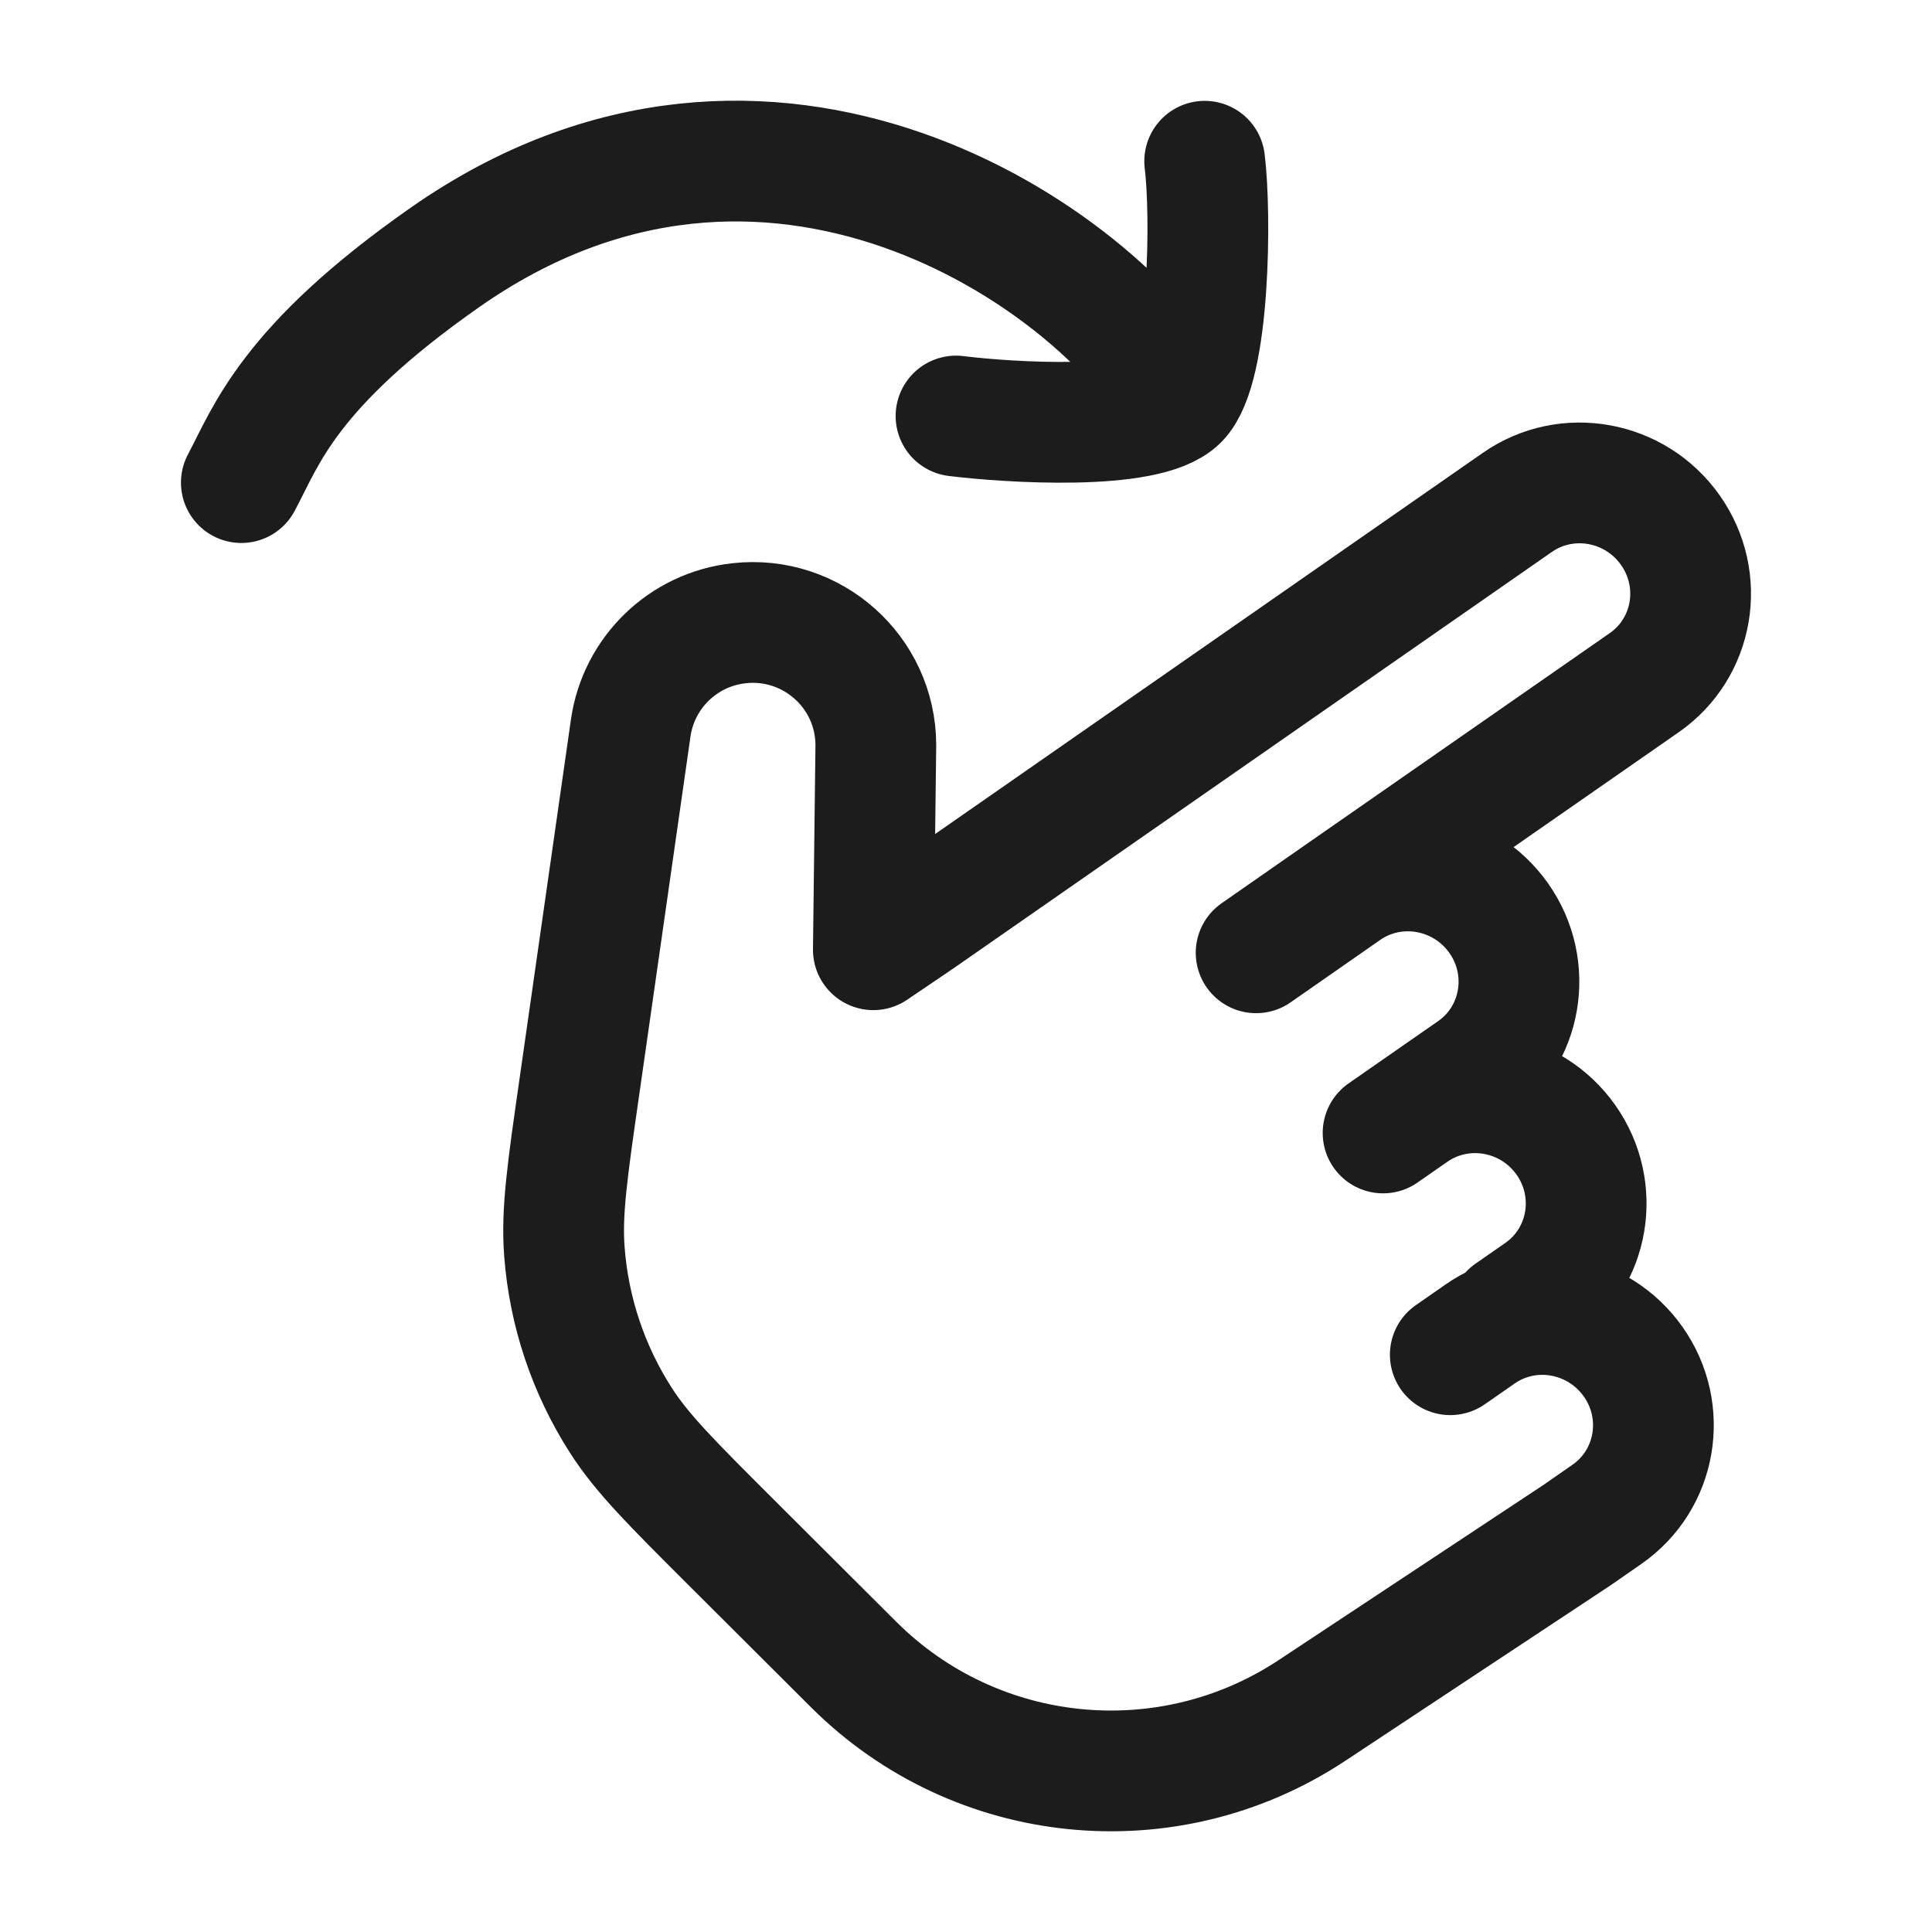 <svg width="24" height="24" viewBox="0 0 24 24" fill="none" xmlns="http://www.w3.org/2000/svg">
<g id="rotate-right-05">
<path id="Vector" d="M16.716 11.061L20.426 8.48C21.041 8.052 21.186 7.204 20.75 6.586C20.315 5.968 19.464 5.813 18.849 6.241L11.43 11.404L10.849 11.798L10.88 9.259C10.88 8.349 10.087 7.641 9.181 7.742C8.487 7.818 7.934 8.354 7.835 9.043L7.193 13.53C7.047 14.548 6.974 15.057 7.011 15.546C7.067 16.291 7.307 17.011 7.711 17.641C7.975 18.054 8.34 18.418 9.068 19.145L10.604 20.677C12.125 22.195 14.507 22.434 16.299 21.247L19.593 19.068L19.964 18.81C20.578 18.382 20.724 17.534 20.288 16.916C19.852 16.298 19.001 16.143 18.387 16.571L18.016 16.829M16.716 11.061L15.604 11.836M16.716 11.061C17.331 10.633 18.182 10.788 18.618 11.406C19.053 12.024 18.908 12.872 18.294 13.3L17.552 13.816M17.552 13.816L17.181 14.074M17.552 13.816C18.166 13.389 19.017 13.543 19.453 14.161C19.888 14.779 19.743 15.627 19.129 16.055L18.758 16.313" stroke="#1B1C1B" stroke-width="1.5" stroke-linecap="round" stroke-linejoin="round"/>
<path id="Vector_2" d="M14.637 4.966C14.24 5.361 12.513 5.247 11.876 5.168M14.637 4.966C15.034 4.57 15.045 2.638 14.965 2.003M14.637 4.966C13.616 3.197 9.556 0.377 5.528 3.197C3.581 4.56 3.306 5.419 2.998 5.995" stroke="#1B1C1B" stroke-width="1.5" stroke-linecap="round" stroke-linejoin="round"/>
</g>
</svg>

